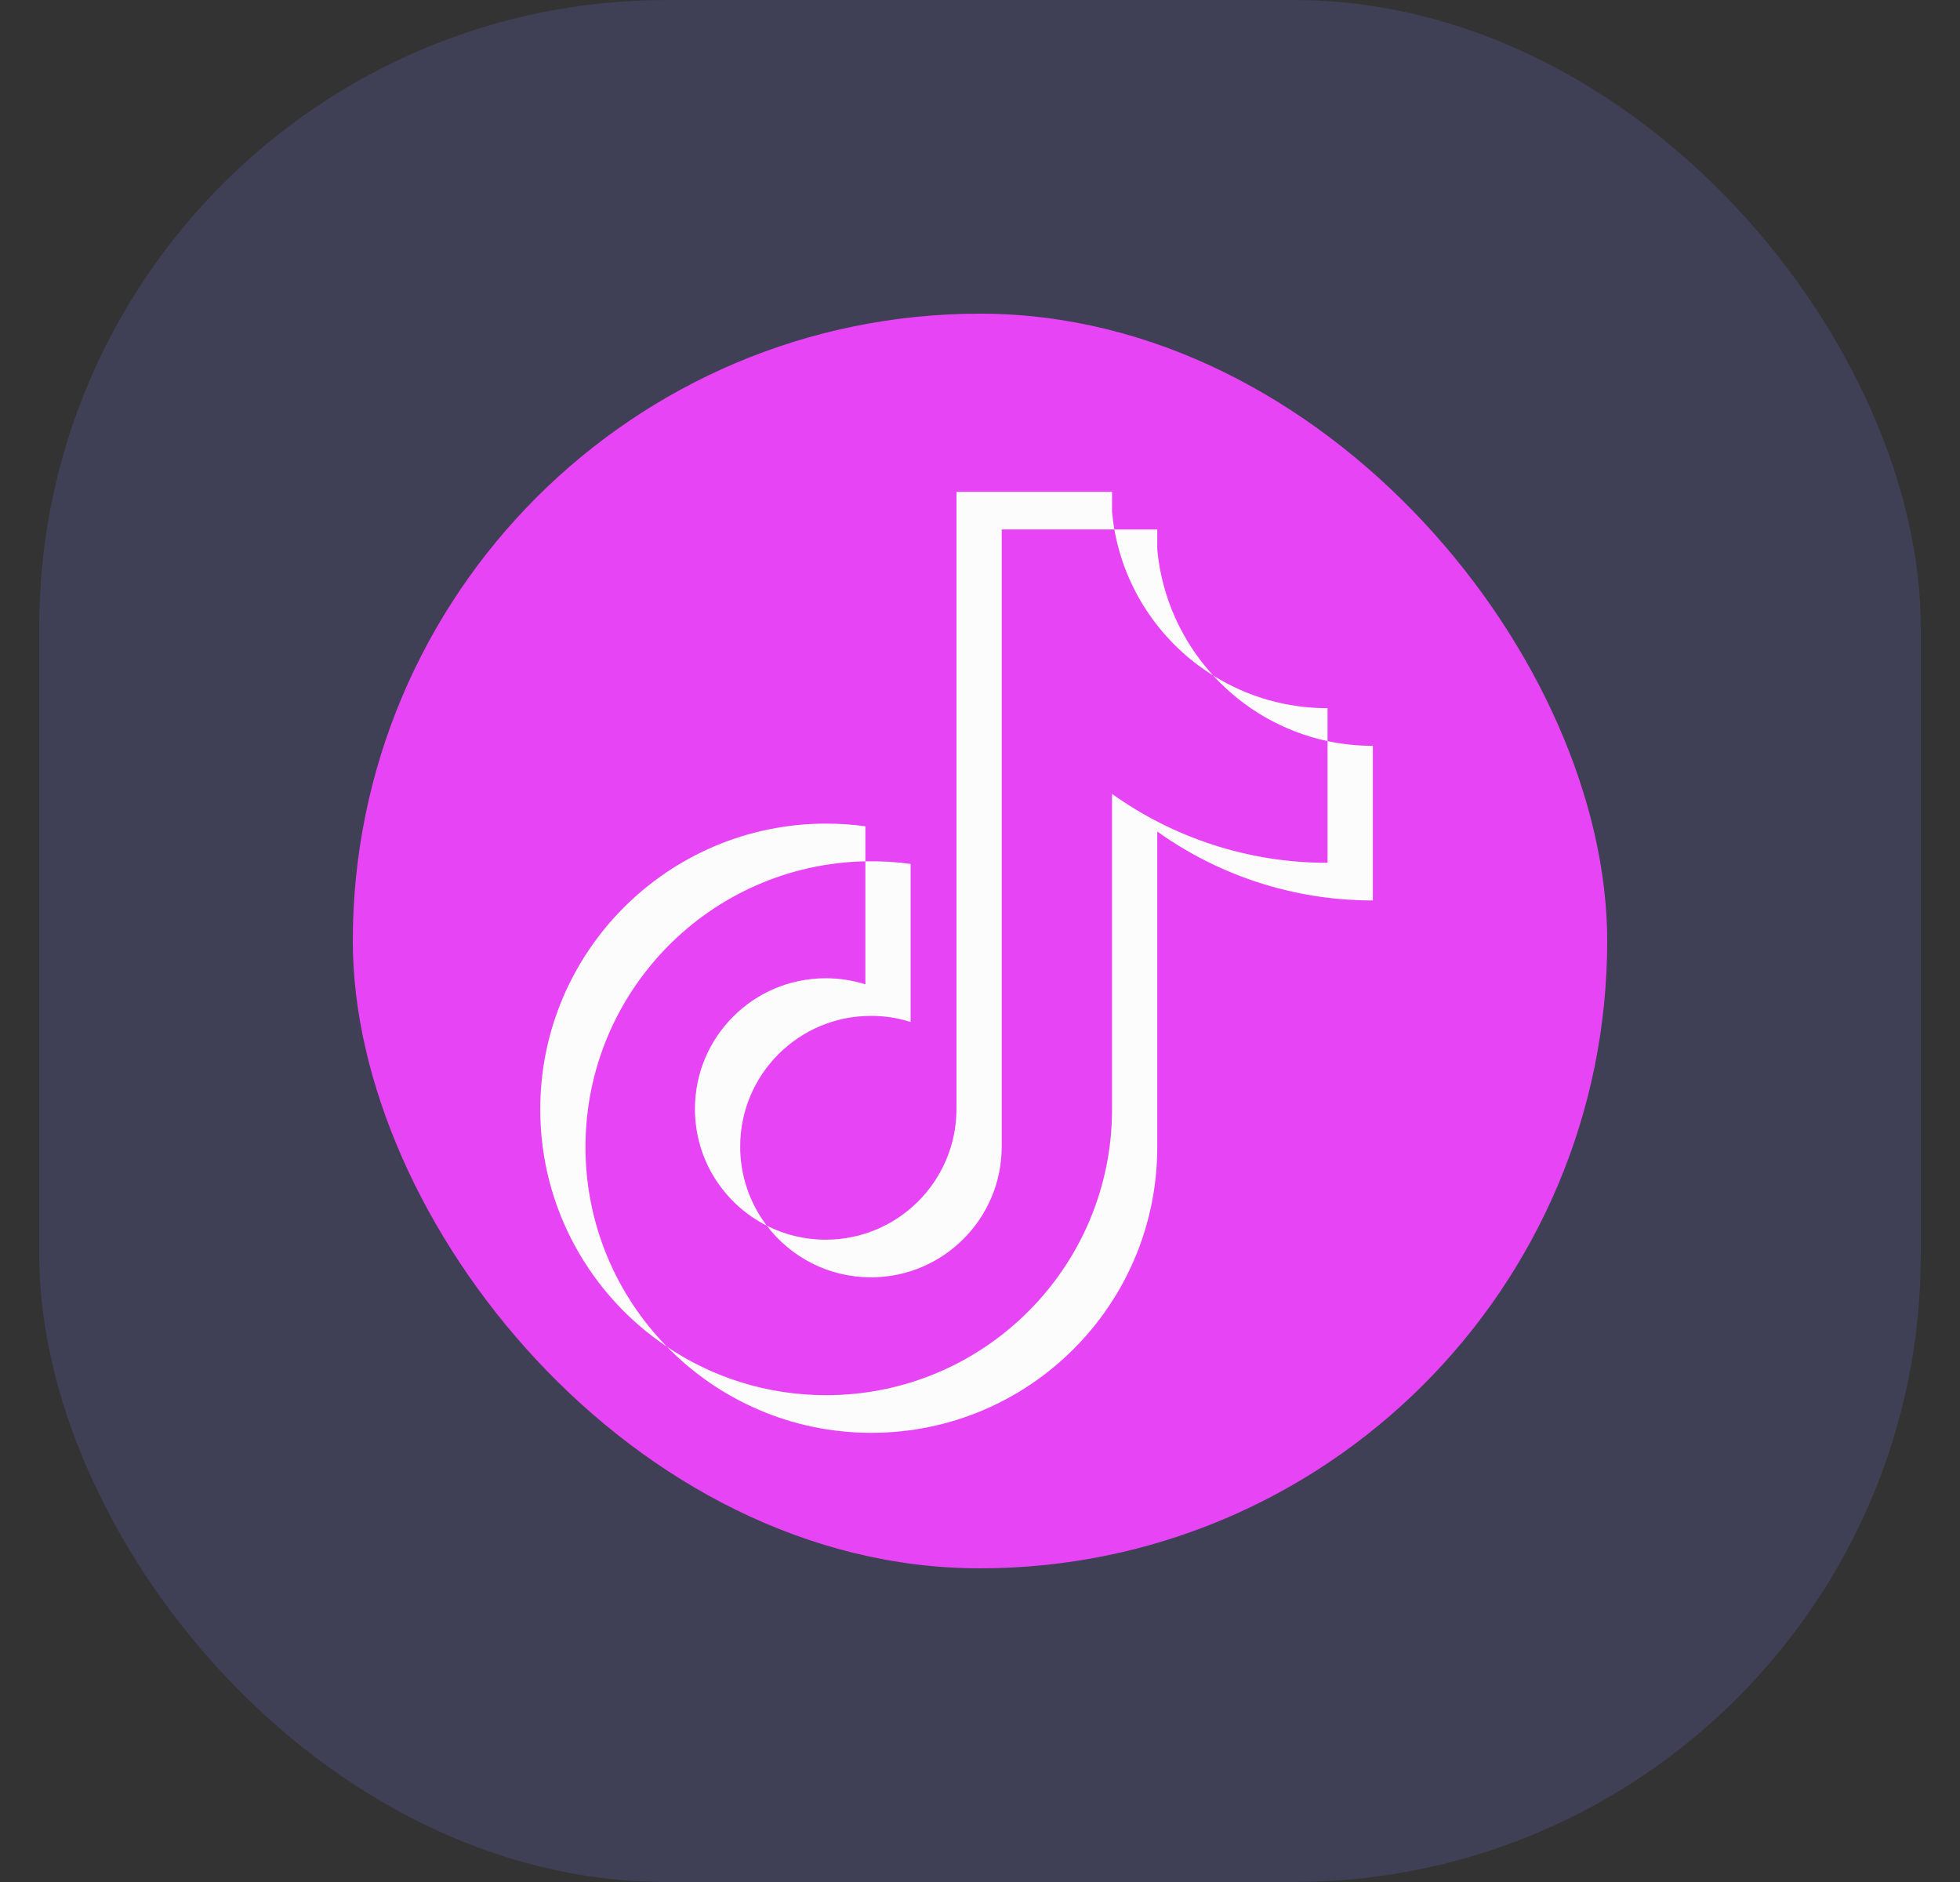 <svg width="25" height="24" viewBox="0 0 25 24" fill="none" xmlns="http://www.w3.org/2000/svg">
<rect x="0" y="0" width="25" height="24" fill="#333333" stroke="none"/>
<rect x="0.5" width="24" height="24" rx="8" fill="#3F3F55"/>
<rect x="4.5" y="4" width="16" height="16" rx="8" fill="#E744F6"/>
<path d="M16.933 9.031V9.451C16.371 9.331 15.861 9.038 15.474 8.614C15.911 8.888 16.417 9.032 16.933 9.031Z" fill="#FCFCFC"/>
<path fill-rule="evenodd" clip-rule="evenodd" d="M14.761 10.604V14.627C14.761 16.64 13.129 18.272 11.115 18.272C10.093 18.272 9.17 17.852 8.508 17.175C9.088 17.565 9.786 17.792 10.538 17.792C12.551 17.792 14.184 16.16 14.184 14.147V10.124C14.959 10.677 15.908 11.003 16.933 11.003V9.451C17.123 9.491 17.317 9.511 17.511 9.511V11.483C16.485 11.483 15.536 11.157 14.761 10.604ZM14.761 10.604C14.761 10.604 14.761 10.604 14.761 10.604V10.604Z" fill="#FCFCFC"/>
<path d="M14.184 6.526C14.191 6.601 14.201 6.677 14.214 6.752H12.777V14.627C12.774 15.545 12.028 16.289 11.109 16.289C10.567 16.289 10.086 16.031 9.781 15.631C10.007 15.745 10.262 15.809 10.532 15.809C11.451 15.809 12.197 15.065 12.2 14.147V6.272H14.184V6.526Z" fill="#FCFCFC"/>
<path d="M11.038 10.537V10.984C9.06 11.024 7.468 12.64 7.468 14.627C7.468 15.619 7.865 16.518 8.508 17.175C7.533 16.521 6.891 15.409 6.891 14.147C6.891 12.135 8.524 10.503 10.538 10.503C10.705 10.503 10.872 10.514 11.038 10.537Z" fill="#FCFCFC"/>
<path d="M14.761 7.006C14.818 7.623 15.078 8.182 15.474 8.614C14.822 8.208 14.352 7.537 14.214 6.752L14.761 6.752V7.006Z" fill="#FCFCFC"/>
<path d="M9.441 14.622C9.441 14.986 9.56 15.341 9.781 15.631C9.237 15.356 8.864 14.793 8.864 14.142C8.864 13.221 9.611 12.475 10.532 12.475C10.704 12.475 10.874 12.501 11.038 12.553L11.038 10.984C11.231 10.98 11.424 10.991 11.615 11.017V13.033C11.451 12.981 11.281 12.954 11.109 12.955C10.188 12.955 9.441 13.701 9.441 14.622Z" fill="#FCFCFC"/>
</svg>
